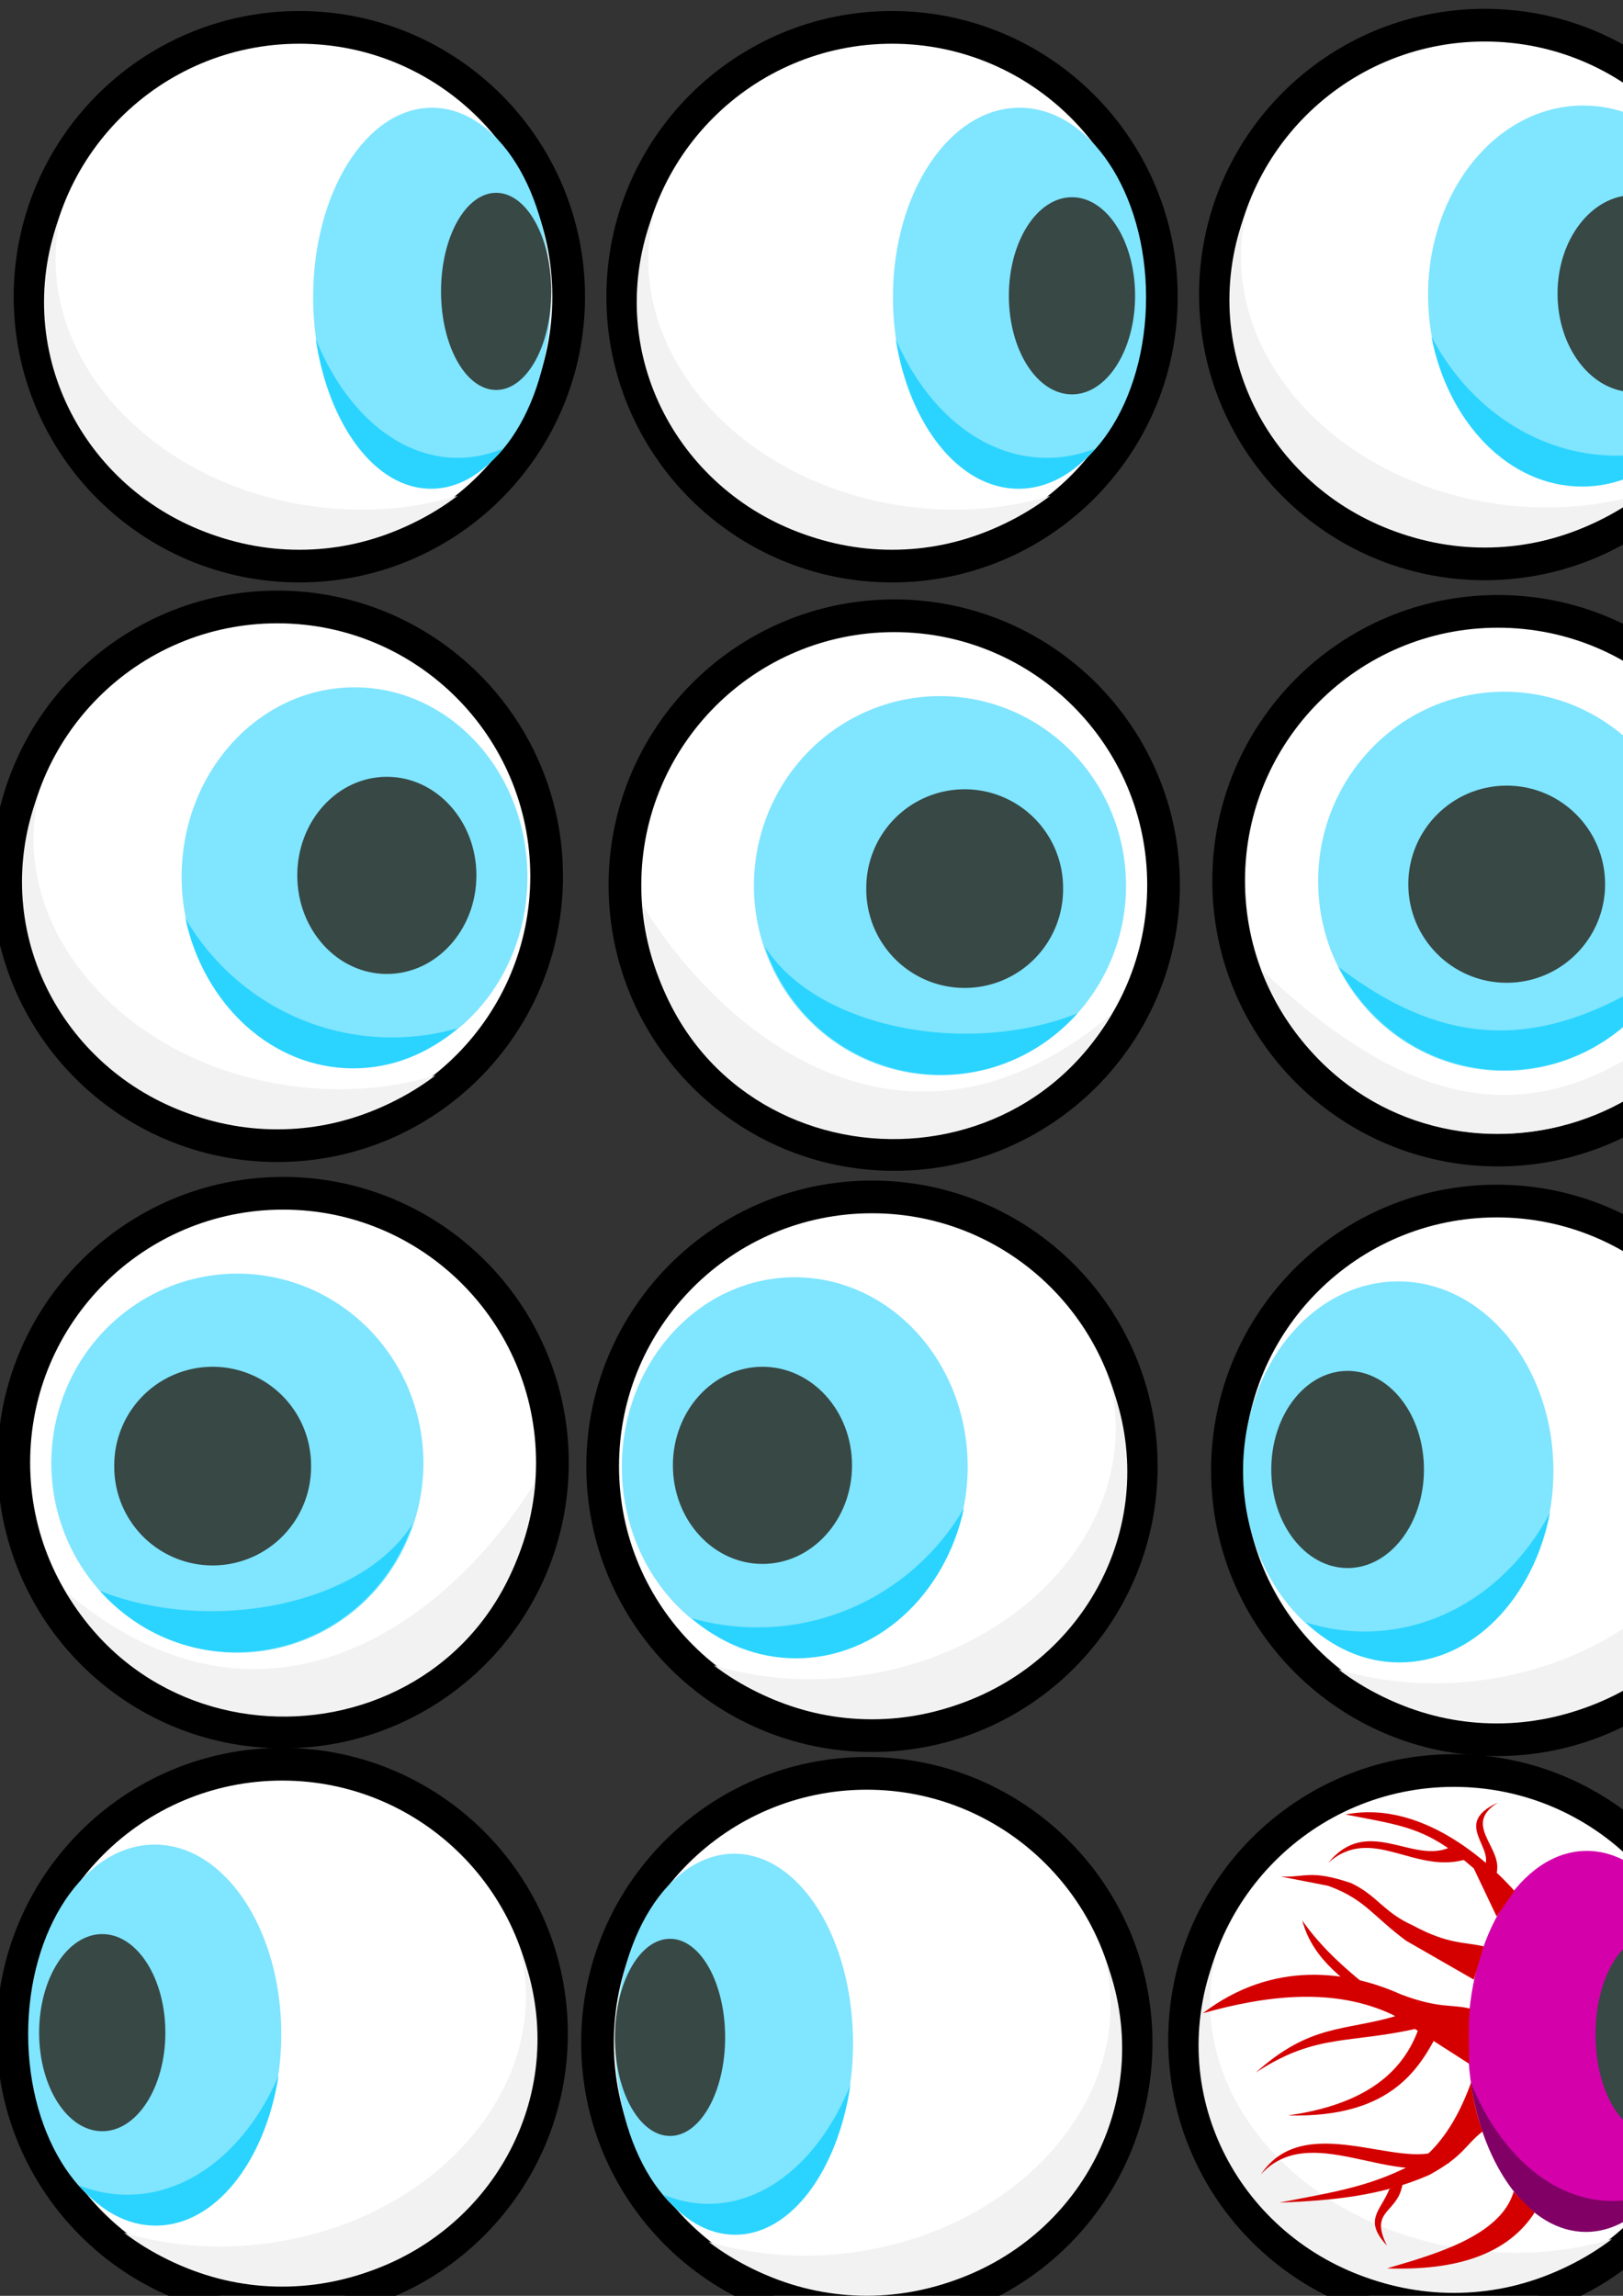 <?xml version="1.0" encoding="UTF-8" standalone="no"?>
<!-- Created with Inkscape (http://www.inkscape.org/) -->

<svg
   xmlns:dc="http://purl.org/dc/elements/1.1/"
   xmlns:cc="http://creativecommons.org/ns#"
   xmlns:rdf="http://www.w3.org/1999/02/22-rdf-syntax-ns#"
   xmlns:svg="http://www.w3.org/2000/svg"
   xmlns="http://www.w3.org/2000/svg"
   xmlns:sodipodi="http://sodipodi.sourceforge.net/DTD/sodipodi-0.dtd"
   xmlns:inkscape="http://www.inkscape.org/namespaces/inkscape"
   width="744.094"
   height="1052.362"
   id="svg6101"
   version="1.1"
   inkscape:version="0.48.4 r9939"
   sodipodi:docname="New document 13">
  <rect width="100%" height="100%" fill="#333333" stroke="none"/>
  <defs
     id="defs6103" />
  <sodipodi:namedview
     id="base"
     pagecolor="#ffffff"
     bordercolor="#666666"
     borderopacity="1.0"
     inkscape:pageopacity="0.0"
     inkscape:pageshadow="2"
     inkscape:zoom="0.35"
     inkscape:cx="251.91703"
     inkscape:cy="571.95281"
     inkscape:document-units="px"
     inkscape:current-layer="layer1"
     showgrid="false"
     inkscape:window-width="1280"
     inkscape:window-height="738"
     inkscape:window-x="-8"
     inkscape:window-y="-8"
     inkscape:window-maximized="1" />
  <g
     inkscape:label="Layer 1"
     inkscape:groupmode="layer"
     id="layer1">
    <g
       id="g3849"
       inkscape:export-xdpi="20.940001"
       inkscape:export-ydpi="20.940001"
       inkscape:export-filename="C:\Users\Marek\Google Drive\Programming\C#\Eyed\images\eye1.png"
       transform="translate(-134.487,-167.197)">
      <g
         id="g3845">
        <path
           sodipodi:type="arc"
           style="fill:#ffffff;stroke:#000000;stroke-width:16.566;stroke-miterlimit:4;stroke-opacity:1;stroke-dasharray:none"
           id="path2985"
           sodipodi:cx="285"
           sodipodi:cy="290.21933"
           sodipodi:rx="136.42857"
           sodipodi:ry="136.42857"
           d="m 421.429,290.219 c 0,75.347 -61.081,136.429 -136.429,136.429 -75.347,0 -136.429,-61.081 -136.429,-136.429 0,-75.347 61.081,-136.429 136.429,-136.429 75.347,0 136.429,61.081 136.429,136.429 z"
           transform="matrix(0.905,0,0,0.905,13.807,40.564)" />
        <path
           style="fill:#f2f2f2;fill-opacity:1;stroke:none"
           d="m 162.756,264.042 c -2.718,6.792 -4.83,13.912 -6.206,21.345 -11.489,62.079 30.981,121.105 94.865,131.837 34.126,5.733 67.469,-3.471 92.869,-22.756 -21.734,6.518 -46.179,8.273 -71.209,4.068 C 200.527,386.349 150.564,328.732 161.463,269.844 c 0.363,-1.962 0.806,-3.888 1.293,-5.802 z"
           id="path3764"
           inkscape:connector-curvature="0" />
      </g>
      <g
         transform="matrix(1.006,0,0,1,-4.04,-0.505)"
         id="g3840">
        <path
           sodipodi:type="arc"
           style="fill:#80e5ff;fill-opacity:1;stroke:none"
           id="path3755"
           sodipodi:cx="355"
           sodipodi:cy="290.57648"
           sodipodi:rx="35"
           sodipodi:ry="79.64286"
           d="m 390,290.576 c 0,43.986 -15.67,79.643 -35,79.643 -19.33,0 -35,-35.657 -35,-79.643 0,-43.986 15.67,-79.643 35,-79.643 19.33,0 35,35.657 35,79.643 z"
           transform="matrix(1.547,0,0,1.091,-214.629,-13.043)" />
        <path
           sodipodi:type="arc"
           style="fill:#374845;fill-opacity:1;stroke:none"
           id="path3759"
           sodipodi:cx="372.74628"
           sodipodi:cy="302.82898"
           sodipodi:rx="17.172594"
           sodipodi:ry="41.416256"
           d="m 389.919,302.829 c 0,22.874 -7.688,41.416 -17.173,41.416 -9.484,0 -17.173,-18.543 -17.173,-41.416 0,-22.874 7.688,-41.416 17.173,-41.416 9.484,0 17.173,18.543 17.173,41.416 z"
           transform="matrix(1.463,0,0,1.091,-181.508,-29.113)" />
        <path
           inkscape:connector-curvature="0"
           style="fill:#2ad4ff;fill-opacity:1;stroke:none"
           d="m 281.608,323.061 c 5.784,39.43 27.112,68.688 52.536,68.688 12.298,0 23.605,-6.838 32.69,-18.37 -6.53,2.735 -13.398,4.205 -20.522,4.205 -27.547,0 -51.649,-21.898 -64.704,-54.523 z"
           id="path3777" />
      </g>
    </g>
    <g
       id="g6293"
       transform="translate(278.802,-262.64)"
       inkscape:export-filename="C:\Users\Marek\Google Drive\Programming\C#\Eyed\images\eye2.png"
       inkscape:export-xdpi="20.940001"
       inkscape:export-ydpi="20.940001">
      <g
         transform="translate(-141.558,95.442)"
         id="g3845-0">
        <path
           sodipodi:type="arc"
           style="fill:#ffffff;stroke:#000000;stroke-width:16.566;stroke-miterlimit:4;stroke-opacity:1;stroke-dasharray:none"
           id="path2985-6"
           sodipodi:cx="285"
           sodipodi:cy="290.21933"
           sodipodi:rx="136.42857"
           sodipodi:ry="136.42857"
           d="m 421.429,290.219 c 0,75.347 -61.081,136.429 -136.429,136.429 -75.347,0 -136.429,-61.081 -136.429,-136.429 0,-75.347 61.081,-136.429 136.429,-136.429 75.347,0 136.429,61.081 136.429,136.429 z"
           transform="matrix(0.905,0,0,0.905,13.807,40.564)" />
        <path
           style="fill:#f2f2f2;fill-opacity:1;stroke:none"
           d="m 162.756,264.042 c -2.718,6.792 -4.83,13.912 -6.206,21.345 -11.489,62.079 30.981,121.105 94.865,131.837 34.126,5.733 67.469,-3.471 92.869,-22.756 -21.734,6.518 -46.179,8.273 -71.209,4.068 C 200.527,386.349 150.564,328.732 161.463,269.844 c 0.363,-1.962 0.806,-3.888 1.293,-5.802 z"
           id="path3764-1"
           inkscape:connector-curvature="0" />
      </g>
      <path
         transform="matrix(1.658,0,0,1.091,-399.985,81.894)"
         d="m 390,290.576 c 0,43.986 -15.67,79.643 -35,79.643 -19.33,0 -35,-35.657 -35,-79.643 0,-43.986 15.67,-79.643 35,-79.643 19.33,0 35,35.657 35,79.643 z"
         sodipodi:ry="79.64286"
         sodipodi:rx="35"
         sodipodi:cy="290.57648"
         sodipodi:cx="355"
         id="path3755-5"
         style="fill:#80e5ff;fill-opacity:1;stroke:none"
         sodipodi:type="arc" />
      <path
         transform="matrix(1.685,0,0,1.091,-415.411,67.844)"
         d="m 389.919,302.829 c 0,22.874 -7.688,41.416 -17.173,41.416 -9.484,0 -17.173,-18.543 -17.173,-41.416 0,-22.874 7.688,-41.416 17.173,-41.416 9.484,0 17.173,18.543 17.173,41.416 z"
         sodipodi:ry="41.416256"
         sodipodi:rx="17.172594"
         sodipodi:cy="302.82898"
         sodipodi:cx="372.74628"
         id="path3759-5"
         style="fill:#374845;fill-opacity:1;stroke:none"
         sodipodi:type="arc" />
      <path
         id="path3777-2"
         d="m 131.852,417.998 c 6.199,39.43 29.057,68.688 56.305,68.688 13.18,0 25.298,-6.838 35.035,-18.37 -6.998,2.735 -14.359,4.205 -21.994,4.205 -29.523,0 -55.354,-21.898 -69.346,-54.523 z"
         style="fill:#2ad4ff;fill-opacity:1;stroke:none"
         inkscape:connector-curvature="0" />
    </g>
    <g
       id="g6301"
       transform="translate(280.822,-262.64)"
       inkscape:export-filename="C:\Users\Marek\Google Drive\Programming\C#\Eyed\images\eye3.png"
       inkscape:export-xdpi="20.940001"
       inkscape:export-ydpi="20.940001">
      <g
         transform="translate(128.152,94.432)"
         id="g3845-0-8">
        <path
           sodipodi:type="arc"
           style="fill:#ffffff;stroke:#000000;stroke-width:16.566;stroke-miterlimit:4;stroke-opacity:1;stroke-dasharray:none"
           id="path2985-6-3"
           sodipodi:cx="285"
           sodipodi:cy="290.21933"
           sodipodi:rx="136.42857"
           sodipodi:ry="136.42857"
           d="m 421.429,290.219 c 0,75.347 -61.081,136.429 -136.429,136.429 -75.347,0 -136.429,-61.081 -136.429,-136.429 0,-75.347 61.081,-136.429 136.429,-136.429 75.347,0 136.429,61.081 136.429,136.429 z"
           transform="matrix(0.905,0,0,0.905,13.807,40.564)" />
        <path
           style="fill:#f2f2f2;fill-opacity:1;stroke:none"
           d="m 162.756,264.042 c -2.718,6.792 -4.83,13.912 -6.206,21.345 -11.489,62.079 30.981,121.105 94.865,131.837 34.126,5.733 67.469,-3.471 92.869,-22.756 -21.734,6.518 -46.179,8.273 -71.209,4.068 C 200.527,386.349 150.564,328.732 161.463,269.844 c 0.363,-1.962 0.806,-3.888 1.293,-5.802 z"
           id="path3764-1-2"
           inkscape:connector-curvature="0" />
      </g>
      <g
         transform="matrix(1.226,0,0,1,-116.85,0)"
         id="g6211">
        <path
           sodipodi:type="arc"
           style="fill:#80e5ff;fill-opacity:1;stroke:none"
           id="path3755-5-7"
           sodipodi:cx="355"
           sodipodi:cy="290.57648"
           sodipodi:rx="35"
           sodipodi:ry="79.64286"
           d="m 390,290.576 c 0,43.986 -15.67,79.643 -35,79.643 -19.33,0 -35,-35.657 -35,-79.643 0,-43.986 15.67,-79.643 35,-79.643 19.33,0 35,35.657 35,79.643 z"
           transform="matrix(1.658,0,0,1.091,-130.275,80.884)" />
        <path
           inkscape:connector-curvature="0"
           style="fill:#2ad4ff;fill-opacity:1;stroke:none"
           d="m 401.562,416.988 c 6.199,39.43 29.057,68.688 56.305,68.688 13.18,0 25.298,-6.838 35.035,-18.37 -6.998,2.735 -14.359,4.205 -21.994,4.205 -29.523,0 -55.354,-21.898 -69.346,-54.523 z"
           id="path3777-2-5" />
      </g>
      <path
         transform="matrix(2.038,0,0,1.091,-291.4,66.834)"
         d="m 389.919,302.829 c 0,22.874 -7.688,41.416 -17.173,41.416 -9.484,0 -17.173,-18.543 -17.173,-41.416 0,-22.874 7.688,-41.416 17.173,-41.416 9.484,0 17.173,18.543 17.173,41.416 z"
         sodipodi:ry="41.416256"
         sodipodi:rx="17.172594"
         sodipodi:cy="302.82898"
         sodipodi:cx="372.74628"
         id="path3759-5-8"
         style="fill:#374845;fill-opacity:1;stroke:none"
         sodipodi:type="arc" />
    </g>
    <g
       id="g6310"
       transform="translate(-6.061,-270.721)"
       inkscape:export-filename="C:\Users\Marek\Google Drive\Programming\C#\Eyed\images\eye4.png"
       inkscape:export-xdpi="20.940001"
       inkscape:export-ydpi="20.940001">
      <g
         transform="translate(-138.528,369.194)"
         id="g3845-0-8-2">
        <path
           sodipodi:type="arc"
           style="fill:#ffffff;stroke:#000000;stroke-width:16.566;stroke-miterlimit:4;stroke-opacity:1;stroke-dasharray:none"
           id="path2985-6-3-7"
           sodipodi:cx="285"
           sodipodi:cy="290.21933"
           sodipodi:rx="136.42857"
           sodipodi:ry="136.42857"
           d="m 421.429,290.219 c 0,75.347 -61.081,136.429 -136.429,136.429 -75.347,0 -136.429,-61.081 -136.429,-136.429 0,-75.347 61.081,-136.429 136.429,-136.429 75.347,0 136.429,61.081 136.429,136.429 z"
           transform="matrix(0.905,0,0,0.905,13.807,40.564)" />
        <path
           style="fill:#f2f2f2;fill-opacity:1;stroke:none"
           d="m 162.756,264.042 c -2.718,6.792 -4.83,13.912 -6.206,21.345 -11.489,62.079 30.981,121.105 94.865,131.837 34.126,5.733 67.469,-3.471 92.869,-22.756 -21.734,6.518 -46.179,8.273 -71.209,4.068 C 200.527,386.349 150.564,328.732 161.463,269.844 c 0.363,-1.962 0.806,-3.888 1.293,-5.802 z"
           id="path3764-1-2-2"
           inkscape:connector-curvature="0" />
      </g>
      <g
         transform="matrix(1.366,0,0,1,-457.459,274.761)"
         id="g6211-9">
        <path
           sodipodi:type="arc"
           style="fill:#80e5ff;fill-opacity:1;stroke:none"
           id="path3755-5-7-7"
           sodipodi:cx="355"
           sodipodi:cy="290.57648"
           sodipodi:rx="35"
           sodipodi:ry="79.64286"
           d="m 390,290.576 c 0,43.986 -15.67,79.643 -35,79.643 -19.33,0 -35,-35.657 -35,-79.643 0,-43.986 15.67,-79.643 35,-79.643 19.33,0 35,35.657 35,79.643 z"
           transform="matrix(1.658,0,0,1.091,-130.275,80.884)" />
        <path
           inkscape:connector-curvature="0"
           style="fill:#2ad4ff;fill-opacity:1;stroke:none"
           d="m 401.562,416.988 c 6.199,39.43 29.057,68.688 56.305,68.688 13.18,0 25.298,-6.838 35.035,-18.37 -6.998,2.735 -14.359,4.205 -21.994,4.205 -29.523,0 -55.354,-21.898 -69.346,-54.523 z"
           id="path3777-2-5-6" />
      </g>
      <path
         transform="matrix(2.391,0,0,1.091,-707.821,341.596)"
         d="m 389.919,302.829 c 0,22.874 -7.688,41.416 -17.173,41.416 -9.484,0 -17.173,-18.543 -17.173,-41.416 0,-22.874 7.688,-41.416 17.173,-41.416 9.484,0 17.173,18.543 17.173,41.416 z"
         sodipodi:ry="41.416256"
         sodipodi:rx="17.172594"
         sodipodi:cy="302.82898"
         sodipodi:cx="372.74628"
         id="path3759-5-8-3"
         style="fill:#374845;fill-opacity:1;stroke:none"
         sodipodi:type="arc" />
    </g>
    <g
       id="g6685"
       inkscape:export-filename="C:\Users\Marek\Google Drive\Programming\C#\Eyed\images\eye5.png"
       inkscape:export-xdpi="20.940001"
       inkscape:export-ydpi="20.940001">
      <g
         transform="translate(138.254,102.513)"
         id="g3845-0-8-2-1">
        <path
           sodipodi:type="arc"
           style="fill:#ffffff;stroke:#000000;stroke-width:16.566;stroke-miterlimit:4;stroke-opacity:1;stroke-dasharray:none"
           id="path2985-6-3-7-5"
           sodipodi:cx="285"
           sodipodi:cy="290.21933"
           sodipodi:rx="136.42857"
           sodipodi:ry="136.42857"
           d="m 421.429,290.219 c 0,75.347 -61.081,136.429 -136.429,136.429 -75.347,0 -136.429,-61.081 -136.429,-136.429 0,-75.347 61.081,-136.429 136.429,-136.429 75.347,0 136.429,61.081 136.429,136.429 z"
           transform="matrix(0.905,0,0,0.905,13.807,40.564)" />
        <path
           sodipodi:nodetypes="ccc"
           style="fill:#f2f2f2;fill-opacity:1;stroke:none"
           d="M 156.213,312.235 C 168.379,433.043 317.665,455.124 371.495,362.207 282,438.043 197.809,379.177 156.213,312.235 z"
           id="path3764-1-2-2-9"
           inkscape:connector-curvature="0" />
      </g>
      <path
         transform="matrix(2.437,0,0,1.091,-434.186,88.965)"
         d="m 390,290.576 a 35,79.643 0 1 1 -70,0 35,79.643 0 1 1 70,0 z"
         sodipodi:ry="79.64286"
         sodipodi:rx="35"
         sodipodi:cy="290.57648"
         sodipodi:cx="355"
         id="path3755-5-7-7-9"
         style="fill:#80e5ff;fill-opacity:1;stroke:none"
         sodipodi:type="arc" />
      <path
         sodipodi:nodetypes="ccc"
         id="path3777-2-5-6-5"
         d="m 350.623,433.819 c 21.219,62.347 99.602,79.29 143.372,30.676 -50.472,20.085 -119.745,6.791 -143.372,-30.676 z"
         style="fill:#2ad4ff;fill-opacity:1;stroke:none"
         inkscape:connector-curvature="0" />
      <path
         transform="matrix(2.627,0,0,1.091,-536.927,76.936)"
         d="m 389.919,302.829 a 17.173,41.416 0 1 1 -34.345,0 17.173,41.416 0 1 1 34.345,0 z"
         sodipodi:ry="41.416256"
         sodipodi:rx="17.172594"
         sodipodi:cy="302.82898"
         sodipodi:cx="372.74628"
         id="path3759-5-8-3-4"
         style="fill:#374845;fill-opacity:1;stroke:none"
         sodipodi:type="arc" />
    </g>
    <g
       id="g6364"
       transform="translate(266.68,-264.66)"
       inkscape:export-filename="C:\Users\Marek\Google Drive\Programming\C#\Eyed\images\eye6.png"
       inkscape:export-xdpi="20.940001"
       inkscape:export-ydpi="20.940001">
      <g
         transform="translate(148.355,365.153)"
         id="g3845-0-8-2-1-9">
        <path
           sodipodi:type="arc"
           style="fill:#ffffff;stroke:#000000;stroke-width:16.566;stroke-miterlimit:4;stroke-opacity:1;stroke-dasharray:none"
           id="path2985-6-3-7-5-5"
           sodipodi:cx="285"
           sodipodi:cy="290.21933"
           sodipodi:rx="136.42857"
           sodipodi:ry="136.42857"
           d="m 421.429,290.219 c 0,75.347 -61.081,136.429 -136.429,136.429 -75.347,0 -136.429,-61.081 -136.429,-136.429 0,-75.347 61.081,-136.429 136.429,-136.429 75.347,0 136.429,61.081 136.429,136.429 z"
           transform="matrix(0.905,0,0,0.905,13.807,40.564)" />
        <path
           style="fill:#f2f2f2;fill-opacity:1;stroke:none"
           d="m 163.087,343.873 c 42.714,105.872 184.103,95.544 218.04,-1.381 -79.729,86.413 -145.338,69.885 -218.04,1.381 z"
           id="path3764-1-2-2-9-2"
           inkscape:connector-curvature="0"
           sodipodi:nodetypes="ccc" />
      </g>
      <g
         transform="matrix(1.47,0,0,1,-250.77,270.721)"
         id="g6211-9-8-5">
        <path
           sodipodi:type="arc"
           style="fill:#80e5ff;fill-opacity:1;stroke:none"
           id="path3755-5-7-7-9-2"
           sodipodi:cx="355"
           sodipodi:cy="290.57648"
           sodipodi:rx="35"
           sodipodi:ry="79.64286"
           d="m 390,290.576 c 0,43.986 -15.67,79.643 -35,79.643 -19.33,0 -35,-35.657 -35,-79.643 0,-43.986 15.67,-79.643 35,-79.643 19.33,0 35,35.657 35,79.643 z"
           transform="matrix(1.658,0,0,1.091,-130.275,80.884)" />
        <path
           inkscape:connector-curvature="0"
           style="fill:#2ad4ff;fill-opacity:1;stroke:none"
           d="m 406.63,437.191 c 23.088,63.739 81.372,62.278 103.194,0.695 -38.122,37.86 -68.666,38.088 -103.194,-0.695 z"
           id="path3777-2-5-6-5-2"
           sodipodi:nodetypes="ccc" />
      </g>
      <path
         transform="matrix(2.627,0,0,1.091,-555.109,339.575)"
         d="m 389.919,302.829 c 0,22.874 -7.688,41.416 -17.173,41.416 -9.484,0 -17.173,-18.543 -17.173,-41.416 0,-22.874 7.688,-41.416 17.173,-41.416 9.484,0 17.173,18.543 17.173,41.416 z"
         sodipodi:ry="41.416256"
         sodipodi:rx="17.172594"
         sodipodi:cy="302.82898"
         sodipodi:cx="372.74628"
         id="path3759-5-8-3-4-3"
         style="fill:#374845;fill-opacity:1;stroke:none"
         sodipodi:type="arc" />
    </g>
    <g
       id="g3849-2"
       inkscape:export-xdpi="20.940001"
       inkscape:export-ydpi="20.940001"
       inkscape:export-filename="C:\Users\Marek\Google Drive\Programming\C#\Eyed\images\eye11.png"
       transform="matrix(-1,0,0,1,669.14,633.13)">
      <g
         id="g3845-8">
        <path
           sodipodi:type="arc"
           style="fill:#ffffff;stroke:#000000;stroke-width:16.566;stroke-miterlimit:4;stroke-opacity:1;stroke-dasharray:none"
           id="path2985-5"
           sodipodi:cx="285"
           sodipodi:cy="290.21933"
           sodipodi:rx="136.42857"
           sodipodi:ry="136.42857"
           d="m 421.429,290.219 c 0,75.347 -61.081,136.429 -136.429,136.429 -75.347,0 -136.429,-61.081 -136.429,-136.429 0,-75.347 61.081,-136.429 136.429,-136.429 75.347,0 136.429,61.081 136.429,136.429 z"
           transform="matrix(0.905,0,0,0.905,13.807,40.564)" />
        <path
           style="fill:#f2f2f2;fill-opacity:1;stroke:none"
           d="m 162.756,264.042 c -2.718,6.792 -4.83,13.912 -6.206,21.345 -11.489,62.079 30.981,121.105 94.865,131.837 34.126,5.733 67.469,-3.471 92.869,-22.756 -21.734,6.518 -46.179,8.273 -71.209,4.068 C 200.527,386.349 150.564,328.732 161.463,269.844 c 0.363,-1.962 0.806,-3.888 1.293,-5.802 z"
           id="path3764-4"
           inkscape:connector-curvature="0" />
      </g>
      <g
         transform="matrix(1.006,0,0,1,-4.04,-0.505)"
         id="g3840-6">
        <path
           sodipodi:type="arc"
           style="fill:#80e5ff;fill-opacity:1;stroke:none"
           id="path3755-7"
           sodipodi:cx="355"
           sodipodi:cy="290.57648"
           sodipodi:rx="35"
           sodipodi:ry="79.64286"
           d="m 390,290.576 c 0,43.986 -15.67,79.643 -35,79.643 -19.33,0 -35,-35.657 -35,-79.643 0,-43.986 15.67,-79.643 35,-79.643 19.33,0 35,35.657 35,79.643 z"
           transform="matrix(1.547,0,0,1.091,-214.629,-13.043)" />
        <path
           sodipodi:type="arc"
           style="fill:#374845;fill-opacity:1;stroke:none"
           id="path3759-7"
           sodipodi:cx="372.74628"
           sodipodi:cy="302.82898"
           sodipodi:rx="17.172594"
           sodipodi:ry="41.416256"
           d="m 389.919,302.829 c 0,22.874 -7.688,41.416 -17.173,41.416 -9.484,0 -17.173,-18.543 -17.173,-41.416 0,-22.874 7.688,-41.416 17.173,-41.416 9.484,0 17.173,18.543 17.173,41.416 z"
           transform="matrix(1.463,0,0,1.091,-181.508,-29.113)" />
        <path
           inkscape:connector-curvature="0"
           style="fill:#2ad4ff;fill-opacity:1;stroke:none"
           d="m 281.608,323.061 c 5.784,39.43 27.112,68.688 52.536,68.688 12.298,0 23.605,-6.838 32.69,-18.37 -6.53,2.735 -13.398,4.205 -20.522,4.205 -27.547,0 -51.649,-21.898 -64.704,-54.523 z"
           id="path3777-3" />
      </g>
    </g>
    <g
       id="g6293-4"
       transform="matrix(-1,0,0,1,259.545,533.504)"
       inkscape:export-filename="C:\Users\Marek\Google Drive\Programming\C#\Eyed\images\eye10.png"
       inkscape:export-xdpi="20.940001"
       inkscape:export-ydpi="20.940001">
      <g
         transform="translate(-141.558,95.442)"
         id="g3845-0-4">
        <path
           sodipodi:type="arc"
           style="fill:#ffffff;stroke:#000000;stroke-width:16.566;stroke-miterlimit:4;stroke-opacity:1;stroke-dasharray:none"
           id="path2985-6-9"
           sodipodi:cx="285"
           sodipodi:cy="290.21933"
           sodipodi:rx="136.42857"
           sodipodi:ry="136.42857"
           d="m 421.429,290.219 c 0,75.347 -61.081,136.429 -136.429,136.429 -75.347,0 -136.429,-61.081 -136.429,-136.429 0,-75.347 61.081,-136.429 136.429,-136.429 75.347,0 136.429,61.081 136.429,136.429 z"
           transform="matrix(0.905,0,0,0.905,13.807,40.564)" />
        <path
           style="fill:#f2f2f2;fill-opacity:1;stroke:none"
           d="m 162.756,264.042 c -2.718,6.792 -4.83,13.912 -6.206,21.345 -11.489,62.079 30.981,121.105 94.865,131.837 34.126,5.733 67.469,-3.471 92.869,-22.756 -21.734,6.518 -46.179,8.273 -71.209,4.068 C 200.527,386.349 150.564,328.732 161.463,269.844 c 0.363,-1.962 0.806,-3.888 1.293,-5.802 z"
           id="path3764-1-1"
           inkscape:connector-curvature="0" />
      </g>
      <path
         transform="matrix(1.658,0,0,1.091,-399.985,81.894)"
         d="m 390,290.576 c 0,43.986 -15.67,79.643 -35,79.643 -19.33,0 -35,-35.657 -35,-79.643 0,-43.986 15.67,-79.643 35,-79.643 19.33,0 35,35.657 35,79.643 z"
         sodipodi:ry="79.64286"
         sodipodi:rx="35"
         sodipodi:cy="290.57648"
         sodipodi:cx="355"
         id="path3755-5-8"
         style="fill:#80e5ff;fill-opacity:1;stroke:none"
         sodipodi:type="arc" />
      <path
         transform="matrix(1.685,0,0,1.091,-415.411,67.844)"
         d="m 389.919,302.829 c 0,22.874 -7.688,41.416 -17.173,41.416 -9.484,0 -17.173,-18.543 -17.173,-41.416 0,-22.874 7.688,-41.416 17.173,-41.416 9.484,0 17.173,18.543 17.173,41.416 z"
         sodipodi:ry="41.416256"
         sodipodi:rx="17.172594"
         sodipodi:cy="302.82898"
         sodipodi:cx="372.74628"
         id="path3759-5-3"
         style="fill:#374845;fill-opacity:1;stroke:none"
         sodipodi:type="arc" />
      <path
         id="path3777-2-8"
         d="m 131.852,417.998 c 6.199,39.43 29.057,68.688 56.305,68.688 13.18,0 25.298,-6.838 35.035,-18.37 -6.998,2.735 -14.359,4.205 -21.994,4.205 -29.523,0 -55.354,-21.898 -69.346,-54.523 z"
         style="fill:#2ad4ff;fill-opacity:1;stroke:none"
         inkscape:connector-curvature="0" />
    </g>
    <g
       id="g6301-7"
       transform="matrix(-1,0,0,1,1086.096,276.361)"
       inkscape:export-filename="C:\Users\Marek\Google Drive\Programming\C#\Eyed\images\eye9.png"
       inkscape:export-xdpi="20.940001"
       inkscape:export-ydpi="20.940001">
      <g
         transform="translate(128.152,94.432)"
         id="g3845-0-8-9">
        <path
           sodipodi:type="arc"
           style="fill:#ffffff;stroke:#000000;stroke-width:16.566;stroke-miterlimit:4;stroke-opacity:1;stroke-dasharray:none"
           id="path2985-6-3-71"
           sodipodi:cx="285"
           sodipodi:cy="290.21933"
           sodipodi:rx="136.42857"
           sodipodi:ry="136.42857"
           d="m 421.429,290.219 c 0,75.347 -61.081,136.429 -136.429,136.429 -75.347,0 -136.429,-61.081 -136.429,-136.429 0,-75.347 61.081,-136.429 136.429,-136.429 75.347,0 136.429,61.081 136.429,136.429 z"
           transform="matrix(0.905,0,0,0.905,13.807,40.564)" />
        <path
           style="fill:#f2f2f2;fill-opacity:1;stroke:none"
           d="m 162.756,264.042 c -2.718,6.792 -4.83,13.912 -6.206,21.345 -11.489,62.079 30.981,121.105 94.865,131.837 34.126,5.733 67.469,-3.471 92.869,-22.756 -21.734,6.518 -46.179,8.273 -71.209,4.068 C 200.527,386.349 150.564,328.732 161.463,269.844 c 0.363,-1.962 0.806,-3.888 1.293,-5.802 z"
           id="path3764-1-2-1"
           inkscape:connector-curvature="0" />
      </g>
      <g
         transform="matrix(1.226,0,0,1,-116.85,0)"
         id="g6211-4">
        <path
           sodipodi:type="arc"
           style="fill:#80e5ff;fill-opacity:1;stroke:none"
           id="path3755-5-7-3"
           sodipodi:cx="355"
           sodipodi:cy="290.57648"
           sodipodi:rx="35"
           sodipodi:ry="79.64286"
           d="m 390,290.576 c 0,43.986 -15.67,79.643 -35,79.643 -19.33,0 -35,-35.657 -35,-79.643 0,-43.986 15.67,-79.643 35,-79.643 19.33,0 35,35.657 35,79.643 z"
           transform="matrix(1.658,0,0,1.091,-130.275,80.884)" />
        <path
           inkscape:connector-curvature="0"
           style="fill:#2ad4ff;fill-opacity:1;stroke:none"
           d="m 401.562,416.988 c 6.199,39.43 29.057,68.688 56.305,68.688 13.18,0 25.298,-6.838 35.035,-18.37 -6.998,2.735 -14.359,4.205 -21.994,4.205 -29.523,0 -55.354,-21.898 -69.346,-54.523 z"
           id="path3777-2-5-5" />
      </g>
      <path
         transform="matrix(2.038,0,0,1.091,-291.4,66.834)"
         d="m 389.919,302.829 c 0,22.874 -7.688,41.416 -17.173,41.416 -9.484,0 -17.173,-18.543 -17.173,-41.416 0,-22.874 7.688,-41.416 17.173,-41.416 9.484,0 17.173,18.543 17.173,41.416 z"
         sodipodi:ry="41.416256"
         sodipodi:rx="17.172594"
         sodipodi:cy="302.82898"
         sodipodi:cx="372.74628"
         id="path3759-5-8-2"
         style="fill:#374845;fill-opacity:1;stroke:none"
         sodipodi:type="arc" />
    </g>
    <g
       id="g6675"
       inkscape:export-filename="C:\Users\Marek\Google Drive\Programming\C#\Eyed\images\eye8.png"
       inkscape:export-xdpi="20.940001"
       inkscape:export-ydpi="20.940001">
      <g
         transform="matrix(-1,0,0,1,532.979,-0.291)"
         id="g6310-9">
        <g
           id="g3845-0-8-2-15"
           transform="translate(-138.528,369.194)">
          <path
             transform="matrix(0.905,0,0,0.905,13.807,40.564)"
             d="m 421.429,290.219 c 0,75.347 -61.081,136.429 -136.429,136.429 -75.347,0 -136.429,-61.081 -136.429,-136.429 0,-75.347 61.081,-136.429 136.429,-136.429 75.347,0 136.429,61.081 136.429,136.429 z"
             sodipodi:ry="136.42857"
             sodipodi:rx="136.42857"
             sodipodi:cy="290.21933"
             sodipodi:cx="285"
             id="path2985-6-3-7-56"
             style="fill:#ffffff;stroke:#000000;stroke-width:16.566;stroke-miterlimit:4;stroke-opacity:1;stroke-dasharray:none"
             sodipodi:type="arc" />
          <path
             inkscape:connector-curvature="0"
             id="path3764-1-2-2-7"
             d="m 162.756,264.042 c -2.718,6.792 -4.83,13.912 -6.206,21.345 -11.489,62.079 30.981,121.105 94.865,131.837 34.126,5.733 67.469,-3.471 92.869,-22.756 -21.734,6.518 -46.179,8.273 -71.209,4.068 C 200.527,386.349 150.564,328.732 161.463,269.844 c 0.363,-1.962 0.806,-3.888 1.293,-5.802 z"
             style="fill:#f2f2f2;fill-opacity:1;stroke:none" />
        </g>
        <g
           id="g6211-9-9"
           transform="matrix(1.366,0,0,1,-457.459,274.761)">
          <path
             transform="matrix(1.658,0,0,1.091,-130.275,80.884)"
             d="m 390,290.576 c 0,43.986 -15.67,79.643 -35,79.643 -19.33,0 -35,-35.657 -35,-79.643 0,-43.986 15.67,-79.643 35,-79.643 19.33,0 35,35.657 35,79.643 z"
             sodipodi:ry="79.64286"
             sodipodi:rx="35"
             sodipodi:cy="290.57648"
             sodipodi:cx="355"
             id="path3755-5-7-7-0"
             style="fill:#80e5ff;fill-opacity:1;stroke:none"
             sodipodi:type="arc" />
          <path
             id="path3777-2-5-6-2"
             d="m 401.562,416.988 c 6.199,39.43 29.057,68.688 56.305,68.688 13.18,0 25.298,-6.838 35.035,-18.37 -6.998,2.735 -14.359,4.205 -21.994,4.205 -29.523,0 -55.354,-21.898 -69.346,-54.523 z"
             style="fill:#2ad4ff;fill-opacity:1;stroke:none"
             inkscape:connector-curvature="0" />
        </g>
        <path
           sodipodi:type="arc"
           style="fill:#374845;fill-opacity:1;stroke:none"
           id="path3759-5-8-3-3"
           sodipodi:cx="372.74628"
           sodipodi:cy="302.82898"
           sodipodi:rx="17.172594"
           sodipodi:ry="41.416256"
           d="m 389.919,302.829 c 0,22.874 -7.688,41.416 -17.173,41.416 -9.484,0 -17.173,-18.543 -17.173,-41.416 0,-22.874 7.688,-41.416 17.173,-41.416 9.484,0 17.173,18.543 17.173,41.416 z"
           transform="matrix(2.391,0,0,1.091,-707.821,341.596)" />
      </g>
    </g>
    <g
       id="g6667"
       inkscape:export-filename="C:\Users\Marek\Google Drive\Programming\C#\Eyed\images\eye7.png"
       inkscape:export-xdpi="20.940001"
       inkscape:export-ydpi="20.940001">
      <g
         transform="matrix(-1,0,0,1,401.521,367.228)"
         id="g3845-0-8-2-1-1">
        <path
           sodipodi:type="arc"
           style="fill:#ffffff;stroke:#000000;stroke-width:16.566;stroke-miterlimit:4;stroke-opacity:1;stroke-dasharray:none"
           id="path2985-6-3-7-5-9"
           sodipodi:cx="285"
           sodipodi:cy="290.21933"
           sodipodi:rx="136.42857"
           sodipodi:ry="136.42857"
           d="m 421.429,290.219 c 0,75.347 -61.081,136.429 -136.429,136.429 -75.347,0 -136.429,-61.081 -136.429,-136.429 0,-75.347 61.081,-136.429 136.429,-136.429 75.347,0 136.429,61.081 136.429,136.429 z"
           transform="matrix(0.905,0,0,0.905,13.807,40.564)" />
        <path
           sodipodi:nodetypes="ccc"
           style="fill:#f2f2f2;fill-opacity:1;stroke:none"
           d="M 156.213,312.235 C 168.379,433.043 317.665,455.124 371.495,362.207 282,438.043 197.809,379.177 156.213,312.235 z"
           id="path3764-1-2-2-9-8"
           inkscape:connector-curvature="0" />
      </g>
      <path
         transform="matrix(-2.437,0,0,1.091,973.962,353.681)"
         d="m 390,290.576 a 35,79.643 0 1 1 -70,0 35,79.643 0 1 1 70,0 z"
         sodipodi:ry="79.64286"
         sodipodi:rx="35"
         sodipodi:cy="290.57648"
         sodipodi:cx="355"
         id="path3755-5-7-7-9-7"
         style="fill:#80e5ff;fill-opacity:1;stroke:none"
         sodipodi:type="arc" />
      <path
         sodipodi:nodetypes="ccc"
         id="path3777-2-5-6-5-8"
         d="m 189.153,698.534 c -21.219,62.347 -99.602,79.29 -143.372,30.676 50.472,20.085 119.745,6.79 143.372,-30.676 z"
         style="fill:#2ad4ff;fill-opacity:1;stroke:none"
         inkscape:connector-curvature="0" />
      <path
         transform="matrix(-2.627,0,0,1.091,1076.702,341.651)"
         d="m 389.919,302.829 a 17.173,41.416 0 1 1 -34.345,0 17.173,41.416 0 1 1 34.345,0 z"
         sodipodi:ry="41.416256"
         sodipodi:rx="17.172594"
         sodipodi:cy="302.82898"
         sodipodi:cx="372.74628"
         id="path3759-5-8-3-4-4"
         style="fill:#374845;fill-opacity:1;stroke:none"
         sodipodi:type="arc" />
    </g>
    <g
       transform="translate(56.701,728.822)"
       id="g6919"
       inkscape:export-filename="C:\Users\Marek\Google Drive\Programming\C#\Eyed\images\eye12.png"
       inkscape:export-xdpi="20.940001"
       inkscape:export-ydpi="20.940001">
      <g
         transform="translate(338.132,-96.989)"
         id="g3845-8-5">
        <path
           sodipodi:type="arc"
           style="fill:#ffffff;stroke:#000000;stroke-width:16.566;stroke-miterlimit:4;stroke-opacity:1;stroke-dasharray:none"
           id="path2985-2"
           sodipodi:cx="285"
           sodipodi:cy="290.21933"
           sodipodi:rx="136.42857"
           sodipodi:ry="136.42857"
           d="m 421.429,290.219 c 0,75.347 -61.081,136.429 -136.429,136.429 -75.347,0 -136.429,-61.081 -136.429,-136.429 0,-75.347 61.081,-136.429 136.429,-136.429 75.347,0 136.429,61.081 136.429,136.429 z"
           transform="matrix(0.905,0,0,0.905,13.807,40.564)" />
        <path
           style="fill:#f2f2f2;fill-opacity:1;stroke:none"
           d="m 162.756,264.042 c -2.718,6.792 -4.83,13.912 -6.206,21.345 -11.489,62.079 30.981,121.105 94.865,131.837 34.126,5.733 67.469,-3.471 92.869,-22.756 -21.734,6.518 -46.179,8.273 -71.209,4.068 C 200.527,386.349 150.564,328.732 161.463,269.844 c 0.363,-1.962 0.806,-3.888 1.293,-5.802 z"
           id="path3764-5"
           inkscape:connector-curvature="0" />
      </g>
      <g
         id="g6914">
        <path
           sodipodi:type="arc"
           style="fill:#d400aa;fill-opacity:1;stroke:none"
           id="path3755-1"
           sodipodi:cx="355"
           sodipodi:cy="290.57648"
           sodipodi:rx="35"
           sodipodi:ry="79.64286"
           d="m 390,290.576 c 0,43.986 -15.67,79.643 -35,79.643 -19.33,0 -35,-35.657 -35,-79.643 0,-43.986 15.67,-79.643 35,-79.643 19.33,0 35,35.657 35,79.643 z"
           transform="matrix(1.557,0,0,1.091,118.069,-110.537)" />
        <path
           sodipodi:type="arc"
           style="fill:#374845;fill-opacity:1;stroke:none"
           id="path3759-9"
           sodipodi:cx="372.74628"
           sodipodi:cy="302.82898"
           sodipodi:rx="17.172594"
           sodipodi:ry="41.416256"
           d="m 389.919,302.829 c 0,22.874 -7.688,41.416 -17.173,41.416 -9.484,0 -17.173,-18.543 -17.173,-41.416 0,-22.874 7.688,-41.416 17.173,-41.416 9.484,0 17.173,18.543 17.173,41.416 z"
           transform="matrix(1.472,0,0,1.091,151.405,-126.607)" />
        <path
           inkscape:connector-curvature="0"
           style="fill:#800066;fill-opacity:1;stroke:none"
           d="m 617.529,225.567 c 5.822,39.43 27.288,68.688 52.877,68.688 12.378,0 23.758,-6.838 32.902,-18.37 -6.572,2.735 -13.485,4.205 -20.655,4.205 -27.726,0 -51.985,-21.898 -65.124,-54.523 z"
           id="path3777-3-6" />
      </g>
      <path
         sodipodi:nodetypes="cccccccc"
         inkscape:connector-curvature="0"
         id="path6734"
         d="M 619,178.612 588.036,160.827 C 572.709,149.543 569.168,141.769 552.25,135.612 l -21.75,-4.25 c 11.25,0.5 13.525,-3.354 32.25,3 12.162,5.785 14.68,13.303 28.5,19.5 16.152,8.74 23.772,7.415 32.25,9.5 z"
         style="fill:#d40000;fill-opacity:1;stroke:none" />
      <path
         sodipodi:nodetypes="cccccc"
         inkscape:connector-curvature="0"
         id="path6734-7"
         d="m 616.885,217.206 -34.861,-22.382 c -26.93,-12.888 -58.085,-9.012 -87.234,-0.827 32.092,-24.454 66.554,-19.579 90.802,-8.613 17.566,6.619 23.209,4.415 31.688,6.5 -0.989,5.653 -0.397,19.028 -0.395,25.321 z"
         style="fill:#d40000;fill-opacity:1;stroke:none" />
      <path
         sodipodi:nodetypes="cccccc"
         inkscape:connector-curvature="0"
         id="path6734-1"
         d="m 617.667,226.014 c -3.691,10.003 -10.174,24.76 -22.254,34.763 -22.306,12.882 -41.055,15.188 -65.621,20.059 24.727,-1.024 46.615,-3.032 68.75,-12.684 16.152,-8.869 16.022,-13.293 24.5,-19.975 -2.643,-6.817 -4.387,-15.014 -5.375,-22.162 z"
         style="fill:#d40000;fill-opacity:1;stroke:none" />
      <path
         sodipodi:nodetypes="ccccc"
         inkscape:connector-curvature="0"
         id="path6734-2"
         d="m 629.442,149.634 -10.458,-22.003 c -21.581,-18.881 -31.728,-19.427 -58.786,-24.714 37.809,-7.417 70.452,27.158 77.419,35.028 z"
         style="fill:#d40000;fill-opacity:1;stroke:none" />
      <path
         sodipodi:nodetypes="cccc"
         inkscape:connector-curvature="0"
         id="path6734-0-6"
         d="m 646.882,285.377 c -12.111,18.765 -35.19,26.754 -67.64,25.582 20.455,-6.091 52.06,-14.488 58.035,-35.206 1.854,2.171 7.676,7.986 9.606,9.624 z"
         style="fill:#d40000;fill-opacity:1;stroke:none" />
      <path
         sodipodi:nodetypes="cccc"
         inkscape:connector-curvature="0"
         id="path6734-0-8"
         d="m 616.476,123.127 c -24.131,8.147 -44.077,-16.157 -64.282,2.04 17.799,-21.9 38.066,0.064 55.178,-6.891 z"
         style="fill:#d40000;fill-opacity:1;stroke:none" />
      <path
         sodipodi:nodetypes="cccc"
         inkscape:connector-curvature="0"
         id="path6734-0-9"
         d="m 575.818,186.194 c -14.44,-11.276 -26.327,-21.59 -35.467,-34.684 5.247,19.446 21.255,27.601 30.964,37.473 z"
         style="fill:#d40000;fill-opacity:1;stroke:none" />
      <path
         sodipodi:nodetypes="cccc"
         inkscape:connector-curvature="0"
         id="path6734-0-8-9"
         d="m 628.041,133.091 c 8.147,-13.38 -16.157,-24.44 2.04,-35.644 -21.9,9.87 0.064,21.107 -6.891,30.596 z"
         style="fill:#d40000;fill-opacity:1;stroke:none" />
      <path
         sodipodi:nodetypes="cccc"
         inkscape:connector-curvature="0"
         id="path6734-0-8-3"
         d="m 596.412,200.21 c -34.106,8.375 -48.805,2.29 -77.363,20.996 25.158,-22.512 40.31,-18.834 64.496,-25.983 z"
         style="fill:#d40000;fill-opacity:1;stroke:none" />
      <path
         sodipodi:nodetypes="cccc"
         inkscape:connector-curvature="0"
         id="path6734-0-8-91"
         d="m 607.726,262.639 c -26.785,11.028 -63.925,-19.372 -86.353,5.261 19.757,-29.645 63.44,-1.884 82.435,-11.298 z"
         style="fill:#d40000;fill-opacity:1;stroke:none" />
      <path
         sodipodi:nodetypes="cccc"
         inkscape:connector-curvature="0"
         id="path6734-0-8-91-1"
         d="m 586.533,270.686 c -1.384,15.522 -16.054,12.612 -7.342,29.853 -11.038,-11.843 -2.907,-15.858 1.031,-25.802 z"
         style="fill:#d40000;fill-opacity:1;stroke:none" />
      <path
         sodipodi:nodetypes="cccc"
         inkscape:connector-curvature="0"
         id="path6734-0-8-3-3"
         d="m 604.182,199.858 c -9.106,17.875 -21.305,42.29 -70.363,40.996 42.658,-6.012 56.31,-25.834 61.496,-44.983 z"
         style="fill:#d40000;fill-opacity:1;stroke:none" />
    </g>
  </g>
</svg>
